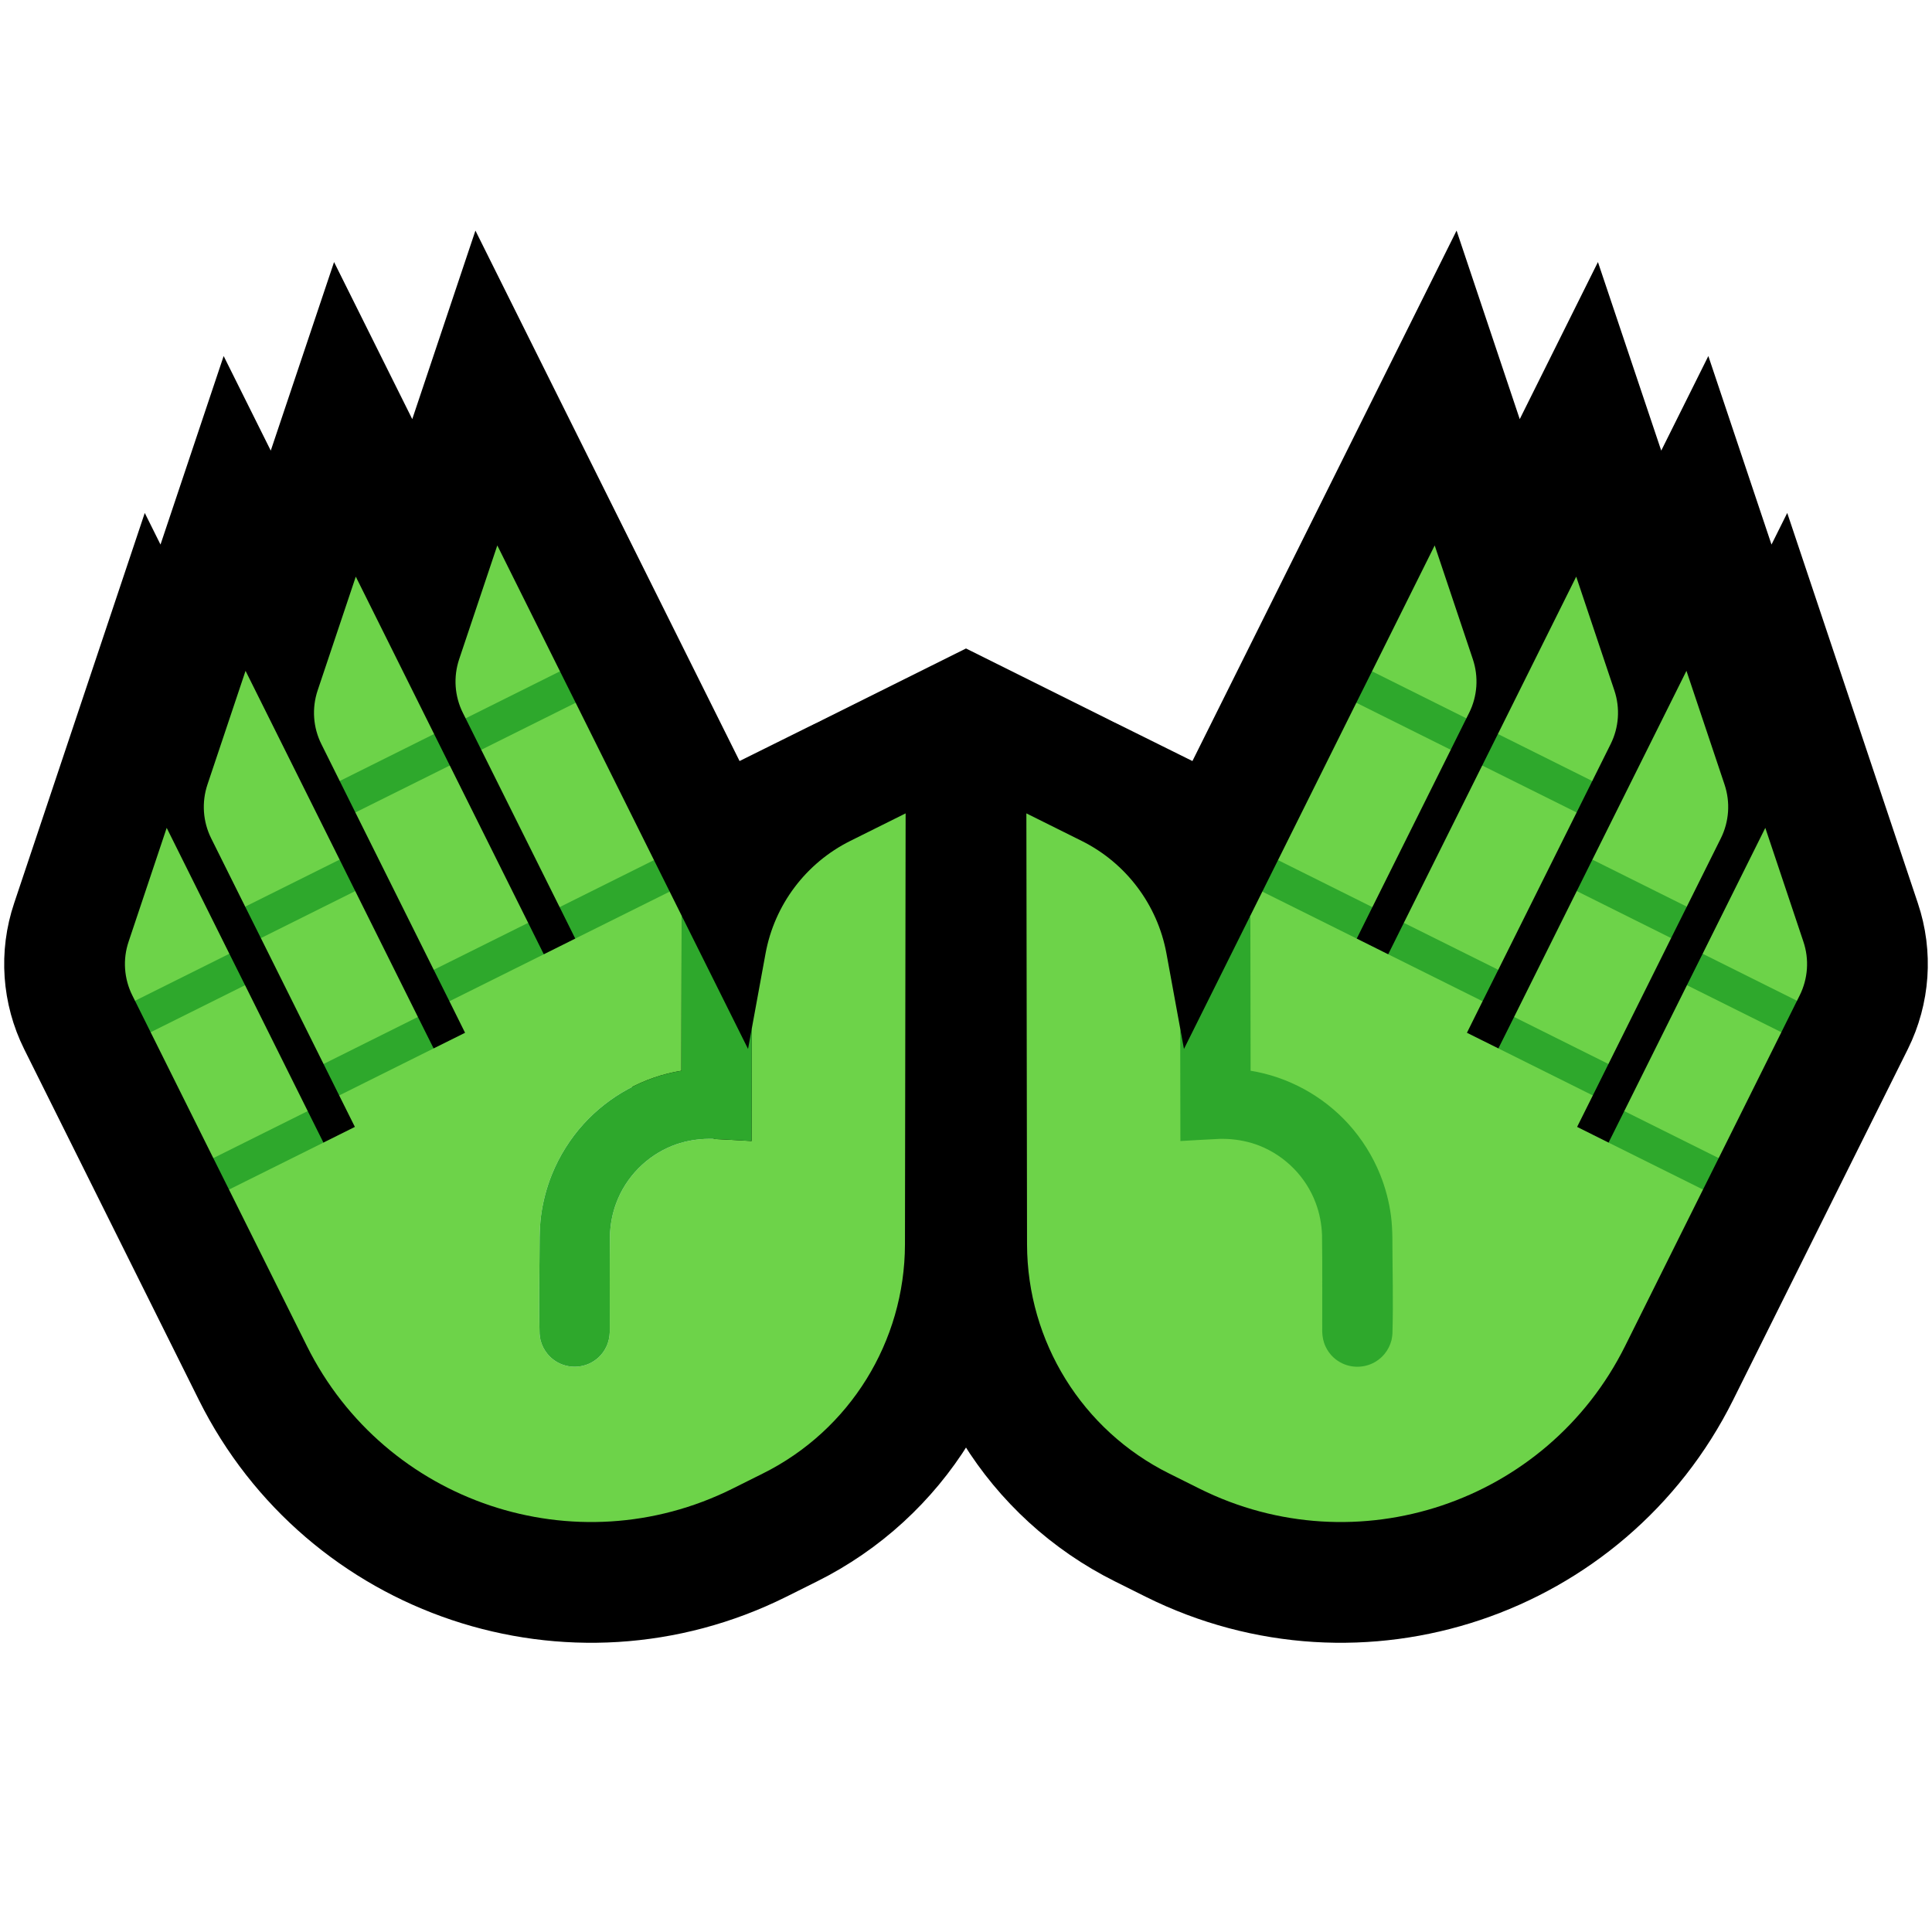 <?xml version="1.0" encoding="UTF-8" standalone="no"?><!DOCTYPE svg PUBLIC "-//W3C//DTD SVG 1.1//EN" "http://www.w3.org/Graphics/SVG/1.1/DTD/svg11.dtd"><svg width="100%" height="100%" viewBox="0 0 32 32" version="1.1" xmlns="http://www.w3.org/2000/svg" xmlns:xlink="http://www.w3.org/1999/xlink" xml:space="preserve" xmlns:serif="http://www.serif.com/" style="fill-rule:evenodd;clip-rule:evenodd;stroke-miterlimit:3;">
<rect id="open_hands--clw-" serif:id="open_hands [clw]" x="0" y="0" width="32" height="32" style="fill:none;"/><clipPath id="_clip1"><rect x="0" y="0" width="32" height="32"/></clipPath><g clip-path="url(#_clip1)"><g id="outline"><path d="M9.007,15.806l0.521,-0.26l-1.861,-3.738c-0.138,-0.276 -0.16,-0.596 -0.062,-0.889c0.229,-0.682 0.632,-1.885 0.632,-1.885l4.153,8.34c0,0 0.15,-0.819 0.29,-1.582c0.148,-0.806 0.668,-1.497 1.402,-1.863c0.477,-0.237 0.09,-0.045 0.09,-0.045c0,0 0.821,3.836 0.817,6.728c-0.004,1.609 -0.914,3.078 -2.354,3.794c-0.165,0.082 -0.333,0.166 -0.505,0.252c-2.597,1.293 -5.752,0.236 -7.046,-2.362l-0.888,-1.784l-2.005,-4.026c-0.137,-0.276 -0.16,-0.596 -0.061,-0.889c0.228,-0.681 0.631,-1.885 0.631,-1.885l2.596,5.213l0.521,-0.26l-2.381,-4.781c-0.137,-0.276 -0.159,-0.596 -0.061,-0.889c0.228,-0.681 0.631,-1.884 0.631,-1.884l3.115,6.254l0.521,-0.259l-2.38,-4.781c-0.138,-0.276 -0.16,-0.596 -0.062,-0.889c0.228,-0.682 0.632,-1.885 0.632,-1.885l3.114,6.255Z" style="fill:none;stroke:#000;stroke-width:4px;"/><path d="M22.993,15.806l-0.521,-0.26l1.861,-3.738c0.138,-0.276 0.16,-0.596 0.062,-0.889c-0.229,-0.682 -0.632,-1.885 -0.632,-1.885l-4.153,8.34c0,0 -0.15,-0.819 -0.29,-1.582c-0.148,-0.806 -0.668,-1.497 -1.402,-1.863c-0.477,-0.237 -0.09,-0.045 -0.09,-0.045c0,0 -0.821,3.836 -0.817,6.728c0.004,1.609 0.914,3.078 2.354,3.794c0.165,0.082 0.333,0.166 0.505,0.252c2.597,1.293 5.752,0.236 7.046,-2.362l0.888,-1.784l2.005,-4.026c0.137,-0.276 0.16,-0.596 0.061,-0.889c-0.228,-0.681 -0.631,-1.885 -0.631,-1.885l-2.596,5.213l-0.521,-0.26l2.381,-4.781c0.137,-0.276 0.159,-0.596 0.061,-0.889c-0.228,-0.681 -0.631,-1.884 -0.631,-1.884l-3.115,6.254l-0.521,-0.259l2.38,-4.781c0.138,-0.276 0.16,-0.596 0.062,-0.889c-0.228,-0.682 -0.632,-1.885 -0.632,-1.885l-3.114,6.255Z" style="fill:none;stroke:#000;stroke-width:4px;"/><path d="M17.486,13.715c1.188,0.592 0.03,1.71 0.269,3.016c0.227,1.234 0.47,2.56 0.47,2.56l-4.45,0c0,0 0.243,-1.326 0.47,-2.56c0.239,-1.306 -0.919,-2.424 0.269,-3.016c0.771,-0.384 1.486,-0.74 1.486,-0.74l1.486,0.74Z" style="fill:none;stroke:#000;stroke-width:4px;"/></g><g id="emoji"><g><path d="M12.452,17.036c0.056,-0.309 0.144,-0.786 0.228,-1.244c0.148,-0.806 0.668,-1.497 1.402,-1.863c0.477,-0.237 0.918,-0.457 0.918,-0.457c0,0 -0.007,4.248 -0.011,7.14c-0.004,1.609 -0.914,3.078 -2.354,3.794c-0.165,0.082 -0.333,0.166 -0.505,0.252c-2.597,1.293 -5.752,0.236 -7.046,-2.362l-0.888,-1.784l-0.403,-0.809l0.131,-0.39l-0.391,-0.131l-1.038,-2.085l0.131,-0.39l-0.39,-0.131l-0.045,-0.09c-0.137,-0.276 -0.16,-0.596 -0.061,-0.889c0.228,-0.681 0.631,-1.885 0.631,-1.885l1.038,2.085l-0.13,0.391l0.39,0.13l1.038,2.085l-0.131,0.391l0.391,0.131l0.521,-0.26l-0.26,-0.521l0.131,-0.391l-0.39,-0.13l-1.038,-2.085l0.13,-0.391l-0.39,-0.13l-0.564,-1.133c-0.137,-0.276 -0.159,-0.596 -0.061,-0.889c0.228,-0.681 0.631,-1.884 0.631,-1.884l1.558,3.127l-0.131,0.39l0.39,0.131l1.038,2.085l-0.13,0.39l0.39,0.131l0.521,-0.259l-0.259,-0.522l0.13,-0.39l-0.39,-0.131l-1.298,-2.606l0.131,-0.39l-0.39,-0.131l-0.304,-0.611c-0.138,-0.276 -0.16,-0.596 -0.062,-0.889c0.228,-0.682 0.632,-1.885 0.632,-1.885l1.297,2.606l-0.13,0.391l0.39,0.131l1.298,2.606l-0.131,0.39l0.39,0.131l0.521,-0.26l0.131,-0.39l-0.39,-0.131l-1.298,-2.606l0.131,-0.39l-0.39,-0.131l-0.045,-0.09c-0.138,-0.276 -0.16,-0.596 -0.062,-0.889c0.229,-0.682 0.632,-1.885 0.632,-1.885l1.038,2.085l-0.131,0.391l0.391,0.13l1.297,2.606l-0.13,0.391l0.39,0.131l0.198,0.398l-0.004,2.569c-0.62,0.1 -1.197,0.416 -1.619,0.88c-0.223,0.246 -0.402,0.531 -0.526,0.838c-0.088,0.219 -0.149,0.45 -0.18,0.685c-0.015,0.117 -0.021,0.235 -0.023,0.354c-0.001,0.533 -0.017,1.066 -0.001,1.6c0.003,0.036 0.008,0.072 0.016,0.108c0.022,0.083 0.061,0.161 0.116,0.227c0.038,0.047 0.085,0.087 0.136,0.12c0.167,0.106 0.381,0.12 0.56,0.036c0.055,-0.026 0.106,-0.06 0.151,-0.102c0.053,-0.05 0.097,-0.11 0.128,-0.177c0.037,-0.078 0.053,-0.161 0.056,-0.247c0.001,-0.534 -0.004,-1.068 0.003,-1.602c0.007,-0.18 0.04,-0.358 0.104,-0.528c0.16,-0.432 0.505,-0.782 0.934,-0.951c0.168,-0.066 0.344,-0.101 0.525,-0.111c0.042,-0.002 0.083,-0.002 0.125,-0.002c0.22,0.01 0.438,0.024 0.658,0.036l0.003,-1.863Z" style="fill:#6DD349;"/><path d="M12.39,17.374l0.062,-0.338l-0.003,1.863c-0.22,-0.012 -0.438,-0.026 -0.658,-0.036c-0.042,0 -0.083,0 -0.125,0.002c-0.181,0.01 -0.357,0.045 -0.525,0.111c-0.429,0.169 -0.774,0.519 -0.934,0.951c-0.064,0.17 -0.097,0.348 -0.104,0.528c-0.007,0.534 -0.002,1.068 -0.003,1.602c-0.003,0.086 -0.019,0.169 -0.056,0.247c-0.031,0.067 -0.075,0.127 -0.128,0.177c-0.045,0.042 -0.096,0.076 -0.151,0.102c-0.179,0.084 -0.393,0.07 -0.56,-0.036c-0.051,-0.033 -0.098,-0.073 -0.136,-0.12c-0.055,-0.066 -0.094,-0.144 -0.116,-0.227c-0.008,-0.036 -0.013,-0.072 -0.016,-0.108c-0.016,-0.534 0,-1.067 0.001,-1.6c0.002,-0.119 0.008,-0.237 0.023,-0.354c0.031,-0.235 0.092,-0.466 0.18,-0.685c0.124,-0.307 0.303,-0.592 0.526,-0.838c0.422,-0.464 0.999,-0.78 1.619,-0.88l0.004,-2.569l1.1,2.208Z" style="fill:#2EA82C;"/><g><path d="M9.275,11.119l-1.563,0.779l0.259,0.521l1.564,-0.779l-0.26,-0.521Z" style="fill:#2EA82C;"/><path d="M10.832,14.246l-1.563,0.779l0.259,0.521l1.564,-0.778l-0.26,-0.522Z" style="fill:#2EA82C;"/><path d="M7.19,12.157l-1.563,0.779l0.259,0.521l1.564,-0.778l-0.26,-0.522Z" style="fill:#2EA82C;"/><path d="M8.748,15.285l-1.564,0.778l0.26,0.521l1.563,-0.778l-0.259,-0.521Z" style="fill:#2EA82C;"/><path d="M5.625,14.238l-1.564,0.779l0.26,0.521l1.563,-0.779l-0.259,-0.521Z" style="fill:#2EA82C;"/><path d="M6.922,16.844l-1.563,0.779l0.259,0.521l1.564,-0.779l-0.26,-0.521Z" style="fill:#2EA82C;"/><path d="M3.799,15.797l-1.563,0.779l0.259,0.521l1.564,-0.779l-0.26,-0.521Z" style="fill:#2EA82C;"/><path d="M5.097,18.403l-1.564,0.779l0.26,0.521l1.564,-0.778l-0.26,-0.522Z" style="fill:#2EA82C;"/></g></g><g><path d="M20.71,15.166l0.198,-0.398l0.39,-0.131l-0.13,-0.391l1.297,-2.606l0.391,-0.13l-0.131,-0.391l1.038,-2.085c0,0 0.403,1.203 0.632,1.885c0.098,0.293 0.076,0.613 -0.062,0.889l-0.045,0.09l-0.39,0.131l0.131,0.39l-1.298,2.606l-0.39,0.131l0.131,0.39l0.521,0.26l0.39,-0.131l-0.131,-0.39l1.298,-2.606l0.39,-0.131l-0.13,-0.391l1.297,-2.606c0,0 0.404,1.203 0.632,1.885c0.098,0.293 0.076,0.613 -0.062,0.889l-0.304,0.611l-0.39,0.131l0.131,0.39l-1.298,2.606l-0.39,0.131l0.13,0.39l-0.259,0.522l0.521,0.259l0.39,-0.131l-0.13,-0.39l1.038,-2.085l0.39,-0.131l-0.131,-0.39l1.558,-3.127c0,0 0.403,1.203 0.631,1.884c0.098,0.293 0.076,0.613 -0.061,0.889l-0.564,1.133l-0.39,0.13l0.13,0.391l-1.038,2.085l-0.39,0.13l0.131,0.391l-0.26,0.521l0.521,0.26l0.391,-0.131l-0.131,-0.391l1.038,-2.085l0.39,-0.13l-0.13,-0.391l1.038,-2.085c0,0 0.403,1.204 0.631,1.885c0.099,0.293 0.076,0.613 -0.061,0.889l-0.045,0.09l-0.39,0.131l0.131,0.39l-1.038,2.085l-0.391,0.131l0.131,0.39l-0.403,0.809l-0.888,1.784c-1.294,2.598 -4.449,3.655 -7.046,2.362c-0.172,-0.086 -0.34,-0.17 -0.505,-0.252c-1.44,-0.716 -2.35,-2.185 -2.354,-3.794c-0.004,-2.892 -0.011,-7.14 -0.011,-7.14c0,0 0.441,0.22 0.918,0.457c0.734,0.366 1.254,1.057 1.402,1.863c0.084,0.458 0.172,0.935 0.228,1.244l0.074,0.816c0.219,-0.011 1.088,-2.686 1.088,-2.686Z" style="fill:#6DD349;"/><path d="M20.71,15.166l0.004,2.569c0.62,0.1 1.197,0.416 1.619,0.88c0.223,0.246 0.402,0.531 0.526,0.838c0.088,0.219 0.149,0.45 0.18,0.685c0.015,0.117 0.021,0.235 0.023,0.354c0.001,0.533 0.017,1.066 0.001,1.6c-0.003,0.036 -0.008,0.072 -0.016,0.108c-0.022,0.083 -0.061,0.161 -0.116,0.227c-0.038,0.047 -0.085,0.087 -0.136,0.12c-0.167,0.106 -0.381,0.12 -0.56,0.036c-0.055,-0.026 -0.106,-0.06 -0.151,-0.102c-0.053,-0.05 -0.097,-0.11 -0.128,-0.177c-0.037,-0.078 -0.053,-0.161 -0.056,-0.247c-0.001,-0.534 0.004,-1.068 -0.003,-1.602c-0.007,-0.18 -0.04,-0.358 -0.104,-0.528c-0.16,-0.432 -0.505,-0.782 -0.934,-0.951c-0.168,-0.066 -0.344,-0.101 -0.525,-0.111c-0.042,-0.002 -0.083,-0.002 -0.125,-0.002c-0.22,0.01 -0.438,0.024 -0.658,0.036l-0.003,-1.863l0.062,0.338l1.1,-2.208Z" style="fill:#2EA82C;"/><g><path d="M22.725,11.119l1.563,0.779l-0.259,0.521l-1.564,-0.779l0.26,-0.521Z" style="fill:#2EA82C;"/><path d="M21.168,14.246l1.563,0.779l-0.259,0.521l-1.564,-0.778l0.26,-0.522Z" style="fill:#2EA82C;"/><path d="M24.81,12.157l1.563,0.779l-0.259,0.521l-1.564,-0.778l0.26,-0.522Z" style="fill:#2EA82C;"/><path d="M23.252,15.285l1.564,0.778l-0.26,0.521l-1.563,-0.778l0.259,-0.521Z" style="fill:#2EA82C;"/><path d="M26.375,14.238l1.564,0.779l-0.26,0.521l-1.563,-0.779l0.259,-0.521Z" style="fill:#2EA82C;"/><path d="M25.078,16.844l1.563,0.779l-0.259,0.521l-1.564,-0.779l0.26,-0.521Z" style="fill:#2EA82C;"/><path d="M28.201,15.797l1.563,0.779l-0.259,0.521l-1.564,-0.779l0.26,-0.521Z" style="fill:#2EA82C;"/><path d="M26.903,18.403l1.564,0.779l-0.26,0.521l-1.564,-0.778l0.26,-0.522Z" style="fill:#2EA82C;"/></g></g></g></g></svg>